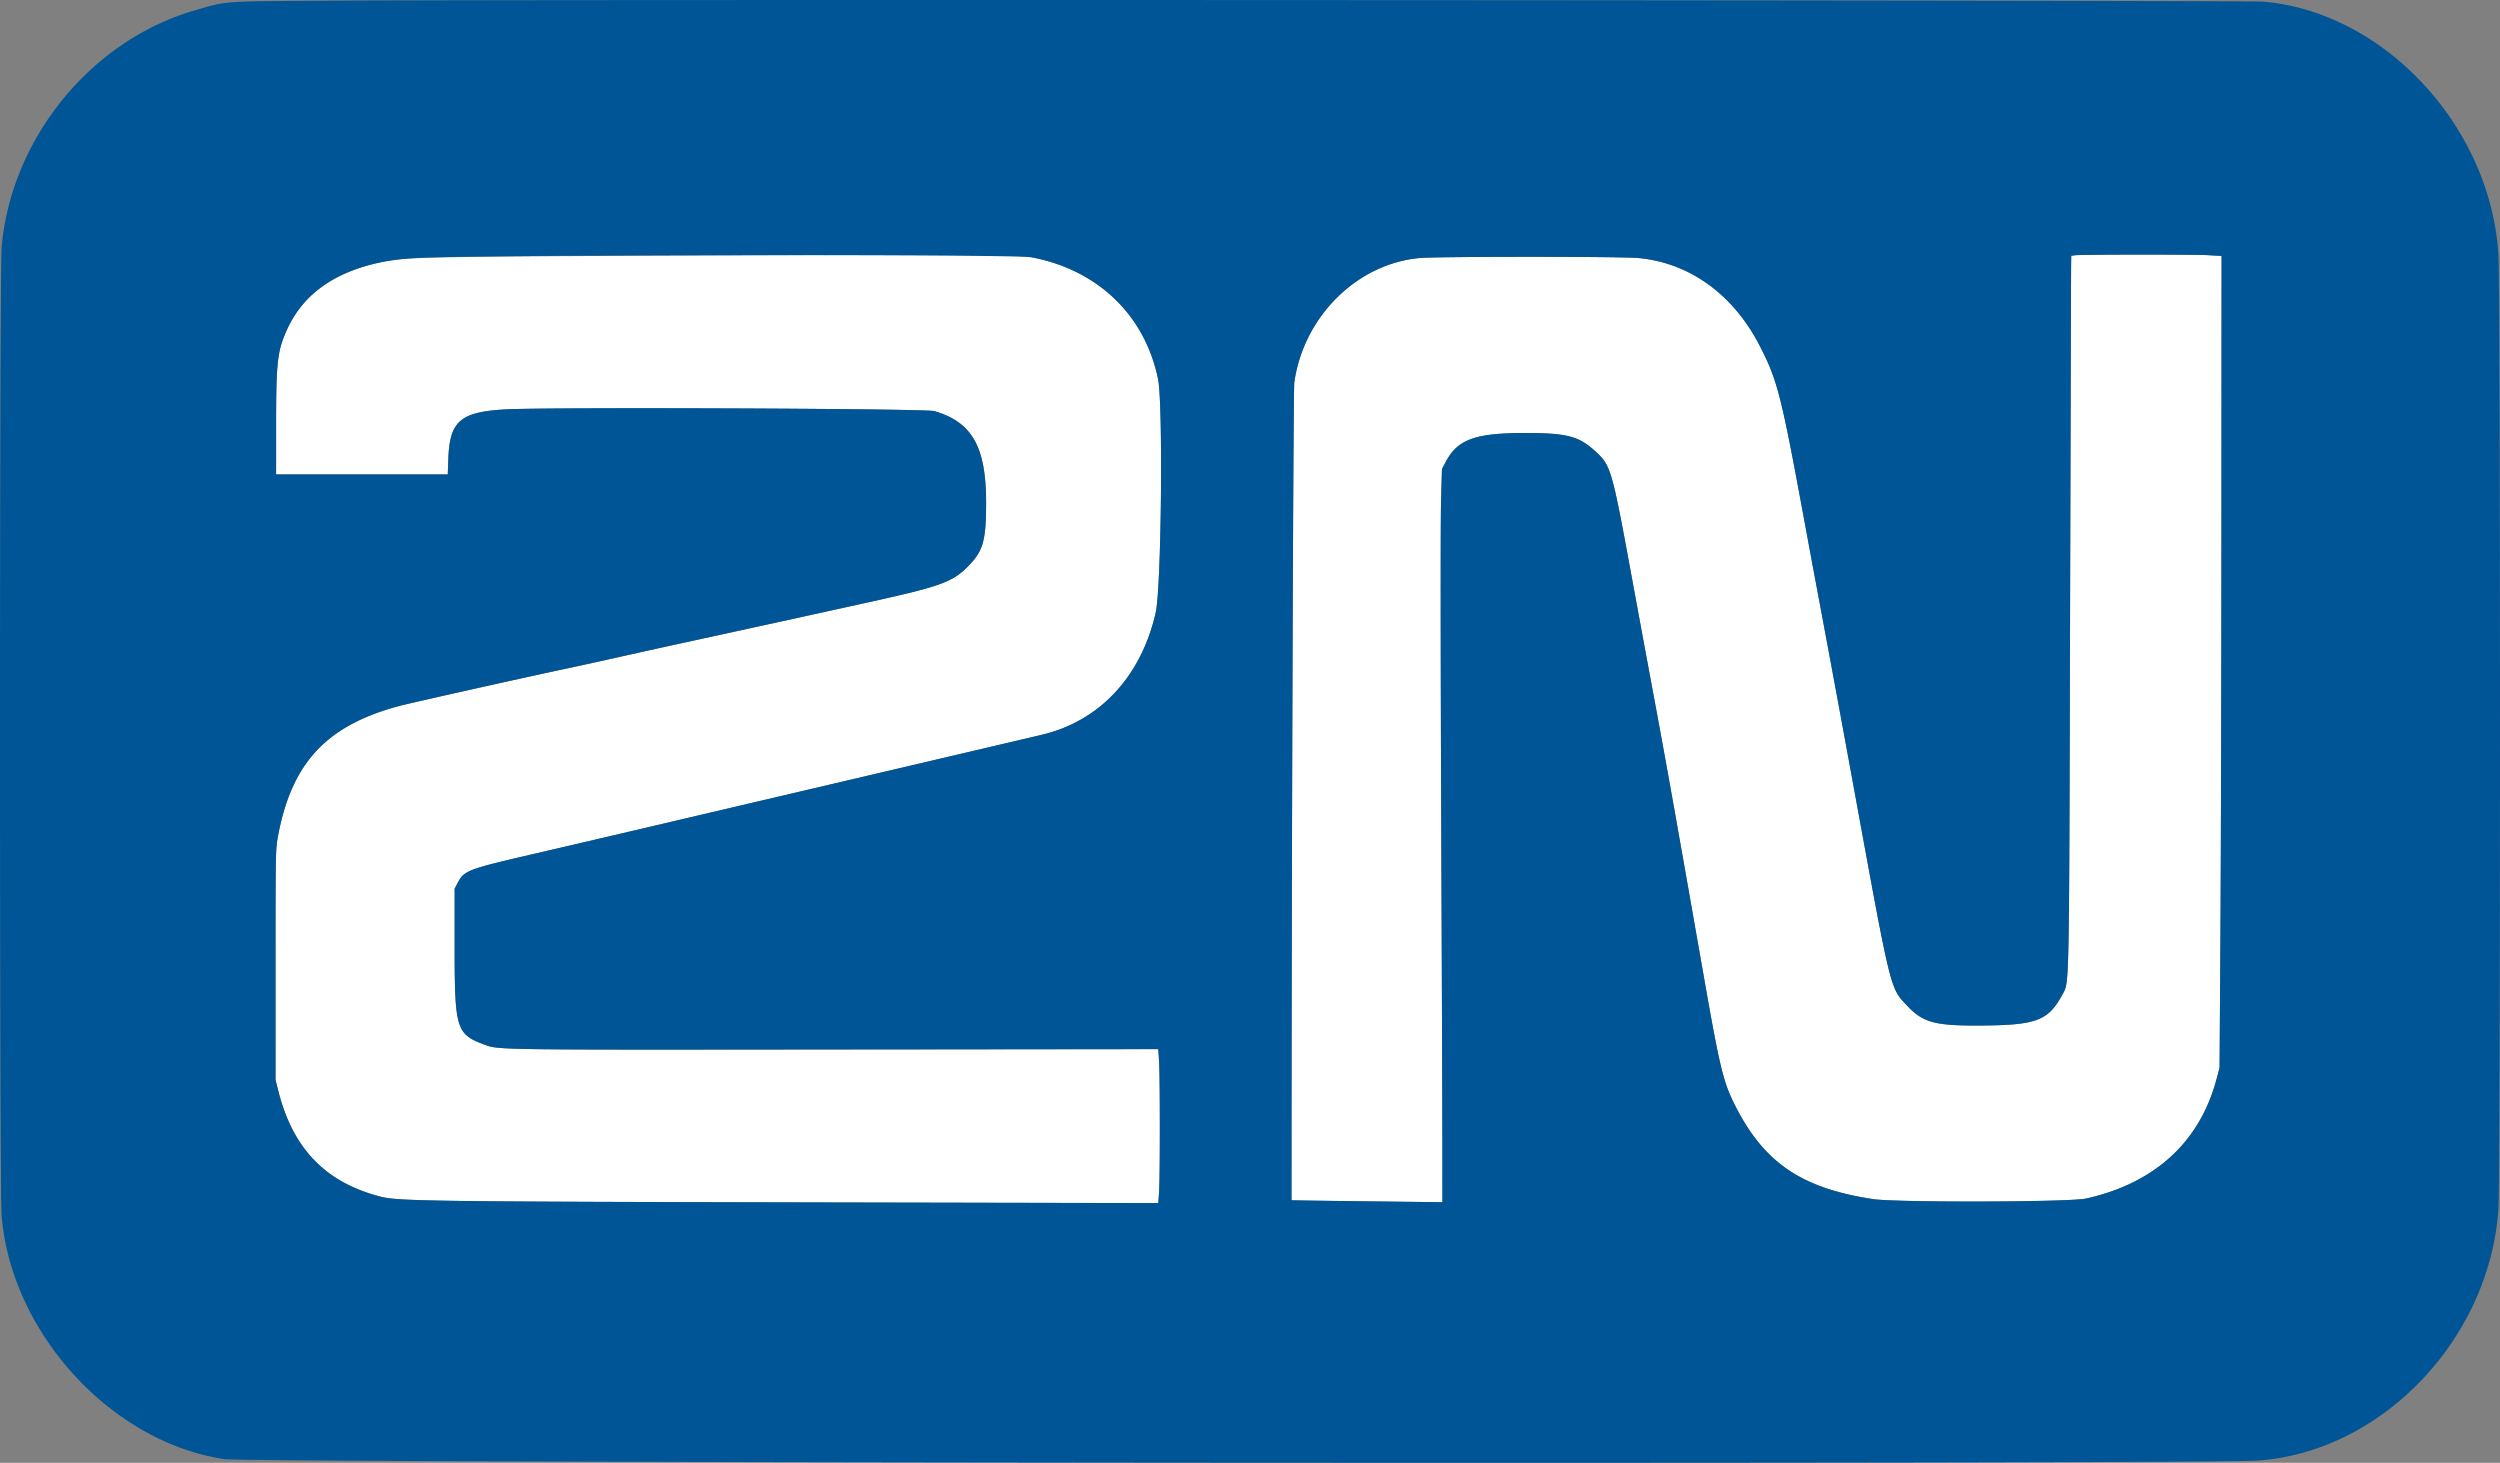<svg xmlns="http://www.w3.org/2000/svg" width="350.177" height="204.898" display="block"><rect width="100%" height="100%" fill="#808080" stroke="none"/><g fill-rule="evenodd"><path d="M92.904 35.81c-33.184.149-36.612.227-39.593.909-6.753 1.544-10.998 4.644-13.192 9.635-1.277 2.906-1.44 4.409-1.444 13.322l-.003 6.779h24.045l.082-2.232c.193-5.244 1.69-6.528 8.017-6.878 5.943-.328 58.848-.117 60.061.239 5.301 1.559 7.247 5.003 7.247 12.828.001 5.365-.415 6.804-2.589 8.979-2.155 2.154-3.876 2.77-13.916 4.979a8286.58 8286.58 0 0 1-24.673 5.405 1590.6 1590.6 0 0 0-9.937 2.19 830.089 830.089 0 0 1-7.748 1.703c-5.649 1.193-21.862 4.82-23.41 5.238-10.098 2.722-14.951 7.914-16.886 18.069-.365 1.917-.37 2.16-.37 18.11l-.001 16.17.38 1.515c2.03 8.116 6.621 12.868 14.344 14.85 2.462.632 7.237.695 60.908.803l48.016.097.11-1.543c.142-1.996.141-16.234-.001-18.378l-.109-1.645-45.575.045c-48.3.048-46.812.07-48.937-.725-3.801-1.423-4.048-2.241-4.048-13.462v-8.336l.466-.884c.858-1.627 1.479-1.865 10.044-3.85 3.39-.784 9.044-2.103 12.564-2.93 3.52-.827 17.882-4.198 31.916-7.49 14.034-3.292 26.312-6.175 27.284-6.407 8.092-1.928 13.901-8.17 15.924-17.11.796-3.514 1.05-29.22.324-32.735-1.845-8.933-8.436-15.27-17.72-17.031-1.956-.371-10.738-.41-51.58-.228m197.768-.056l-.547.068-.021 1.295c-.011.712-.079 23.273-.151 50.137-.142 52.847-.087 50.24-1.108 52.116-1.967 3.613-3.631 4.232-11.489 4.277-6.382.036-8.017-.416-10.292-2.85-2.311-2.47-2.173-1.905-7.17-29.207a6682.184 6682.184 0 0 0-5.391-29.136c-.409-2.177-1.204-6.46-1.767-9.516-3.283-17.821-3.771-19.724-6.335-24.66-3.696-7.113-9.842-11.51-16.978-12.14-2.453-.218-28.083-.216-30.541.002-8.791.778-16.273 8.186-17.587 17.412-.154 1.083-.391 70.513-.391 114.57 0 .014 4.755.082 10.568.15l10.568.124-.002-6.971c-.002-3.834-.075-24.744-.164-46.466-.088-21.722-.102-41.693-.03-44.38l.131-4.883.568-1.065c1.644-3.083 4.128-3.98 11.034-3.981 5.794-.001 7.506.425 9.731 2.424 2.359 2.119 2.418 2.319 5.335 18.2.741 4.03 1.727 9.373 2.192 11.874 2.703 14.536 2.944 15.878 7.922 44.21 2.136 12.158 2.634 14.205 4.223 17.373 4.069 8.115 9.309 11.695 19.355 13.225 3.29.5 27.545.439 29.863-.076 9.606-2.133 15.912-7.897 18.266-16.696l.432-1.615.122-18.526c.068-10.19.131-35.776.141-56.858l.018-38.333-1.895-.11c-1.994-.114-17.67-.104-18.61.012" fill="#fff"/><path d="M47.514.09c-16.936.1-15.508.005-20.22 1.363C12.772 5.635 1.562 19.375.232 34.623c-.306 3.517-.311 131.94-.005 135.663 1.352 16.415 15.315 31.69 31.167 34.096 3.539.537 276.216.734 284.681.205 17.395-1.086 32.605-16.88 33.881-35.183.296-4.24.294-129.18-.001-133.797C348.808 17.7 334.014 1.763 317.123.237 314.852.032 78.849-.096 47.514.09m96.97 35.948c9.284 1.762 15.875 8.098 17.72 17.03.726 3.516.472 29.222-.324 32.736-2.023 8.94-7.832 15.182-15.924 17.11-.972.232-13.25 3.115-27.284 6.407a143363.12 143363.12 0 0 0-31.916 7.49c-3.52.827-9.174 2.146-12.564 2.93-8.565 1.985-9.186 2.223-10.044 3.85l-.466.884v8.336c0 11.22.247 12.039 4.048 13.462 2.125.795.637.773 48.937.725l45.575-.045.109 1.645c.142 2.144.143 16.382.001 18.378l-.11 1.543-48.016-.097c-53.671-.108-58.446-.171-60.908-.803-7.723-1.982-12.314-6.734-14.344-14.85l-.38-1.515.001-16.17c0-15.95.005-16.193.37-18.11 1.935-10.155 6.788-15.347 16.886-18.07 1.548-.416 17.761-4.044 23.41-5.237a830.089 830.089 0 0 0 7.748-1.702 1590.6 1590.6 0 0 1 9.937-2.191 8286.58 8286.58 0 0 0 24.673-5.405c10.04-2.21 11.761-2.825 13.916-4.98 2.174-2.174 2.59-3.613 2.589-8.978 0-7.825-1.946-11.27-7.247-12.828-1.213-.356-54.118-.567-60.061-.24-6.327.35-7.824 1.635-8.017 6.879l-.082 2.232H38.672l.003-6.78c.004-8.912.167-10.415 1.444-13.321 2.754-6.264 8.906-9.71 18.258-10.223 8.381-.461 83.738-.542 86.107-.092m164.798-.295l1.895.109-.018 38.333c-.01 21.082-.073 46.669-.141 56.858l-.122 18.526-.432 1.615c-2.354 8.799-8.66 14.563-18.266 16.696-2.318.515-26.573.576-29.863.076-10.046-1.53-15.286-5.11-19.355-13.225-1.589-3.168-2.087-5.215-4.223-17.372-4.978-28.333-5.219-29.675-7.922-44.211-.465-2.501-1.451-7.844-2.192-11.873-2.917-15.882-2.976-16.082-5.335-18.201-2.225-2-3.937-2.425-9.731-2.424-6.906.002-9.39.898-11.034 3.98l-.568 1.066-.131 4.884c-.072 2.686-.058 22.657.03 44.379.089 21.722.162 42.632.164 46.466l.002 6.97-10.568-.123c-5.813-.068-10.568-.136-10.568-.15 0-44.057.237-113.487.391-114.57 1.314-9.226 8.796-16.634 17.587-17.412 2.458-.218 28.088-.22 30.541-.002 7.136.63 13.282 5.027 16.978 12.14 2.564 4.936 3.052 6.839 6.335 24.66.563 3.057 1.358 7.339 1.767 9.516a6682.184 6682.184 0 0 1 5.391 29.136c4.997 27.302 4.859 26.738 7.17 29.208 2.275 2.433 3.91 2.885 10.292 2.849 7.858-.045 9.522-.664 11.489-4.277 1.021-1.876.966.73 1.108-52.116.072-26.864.14-49.425.151-50.137l.021-1.295.547-.068c.94-.116 16.616-.126 18.61-.011" fill="#005596"/></g></svg>
